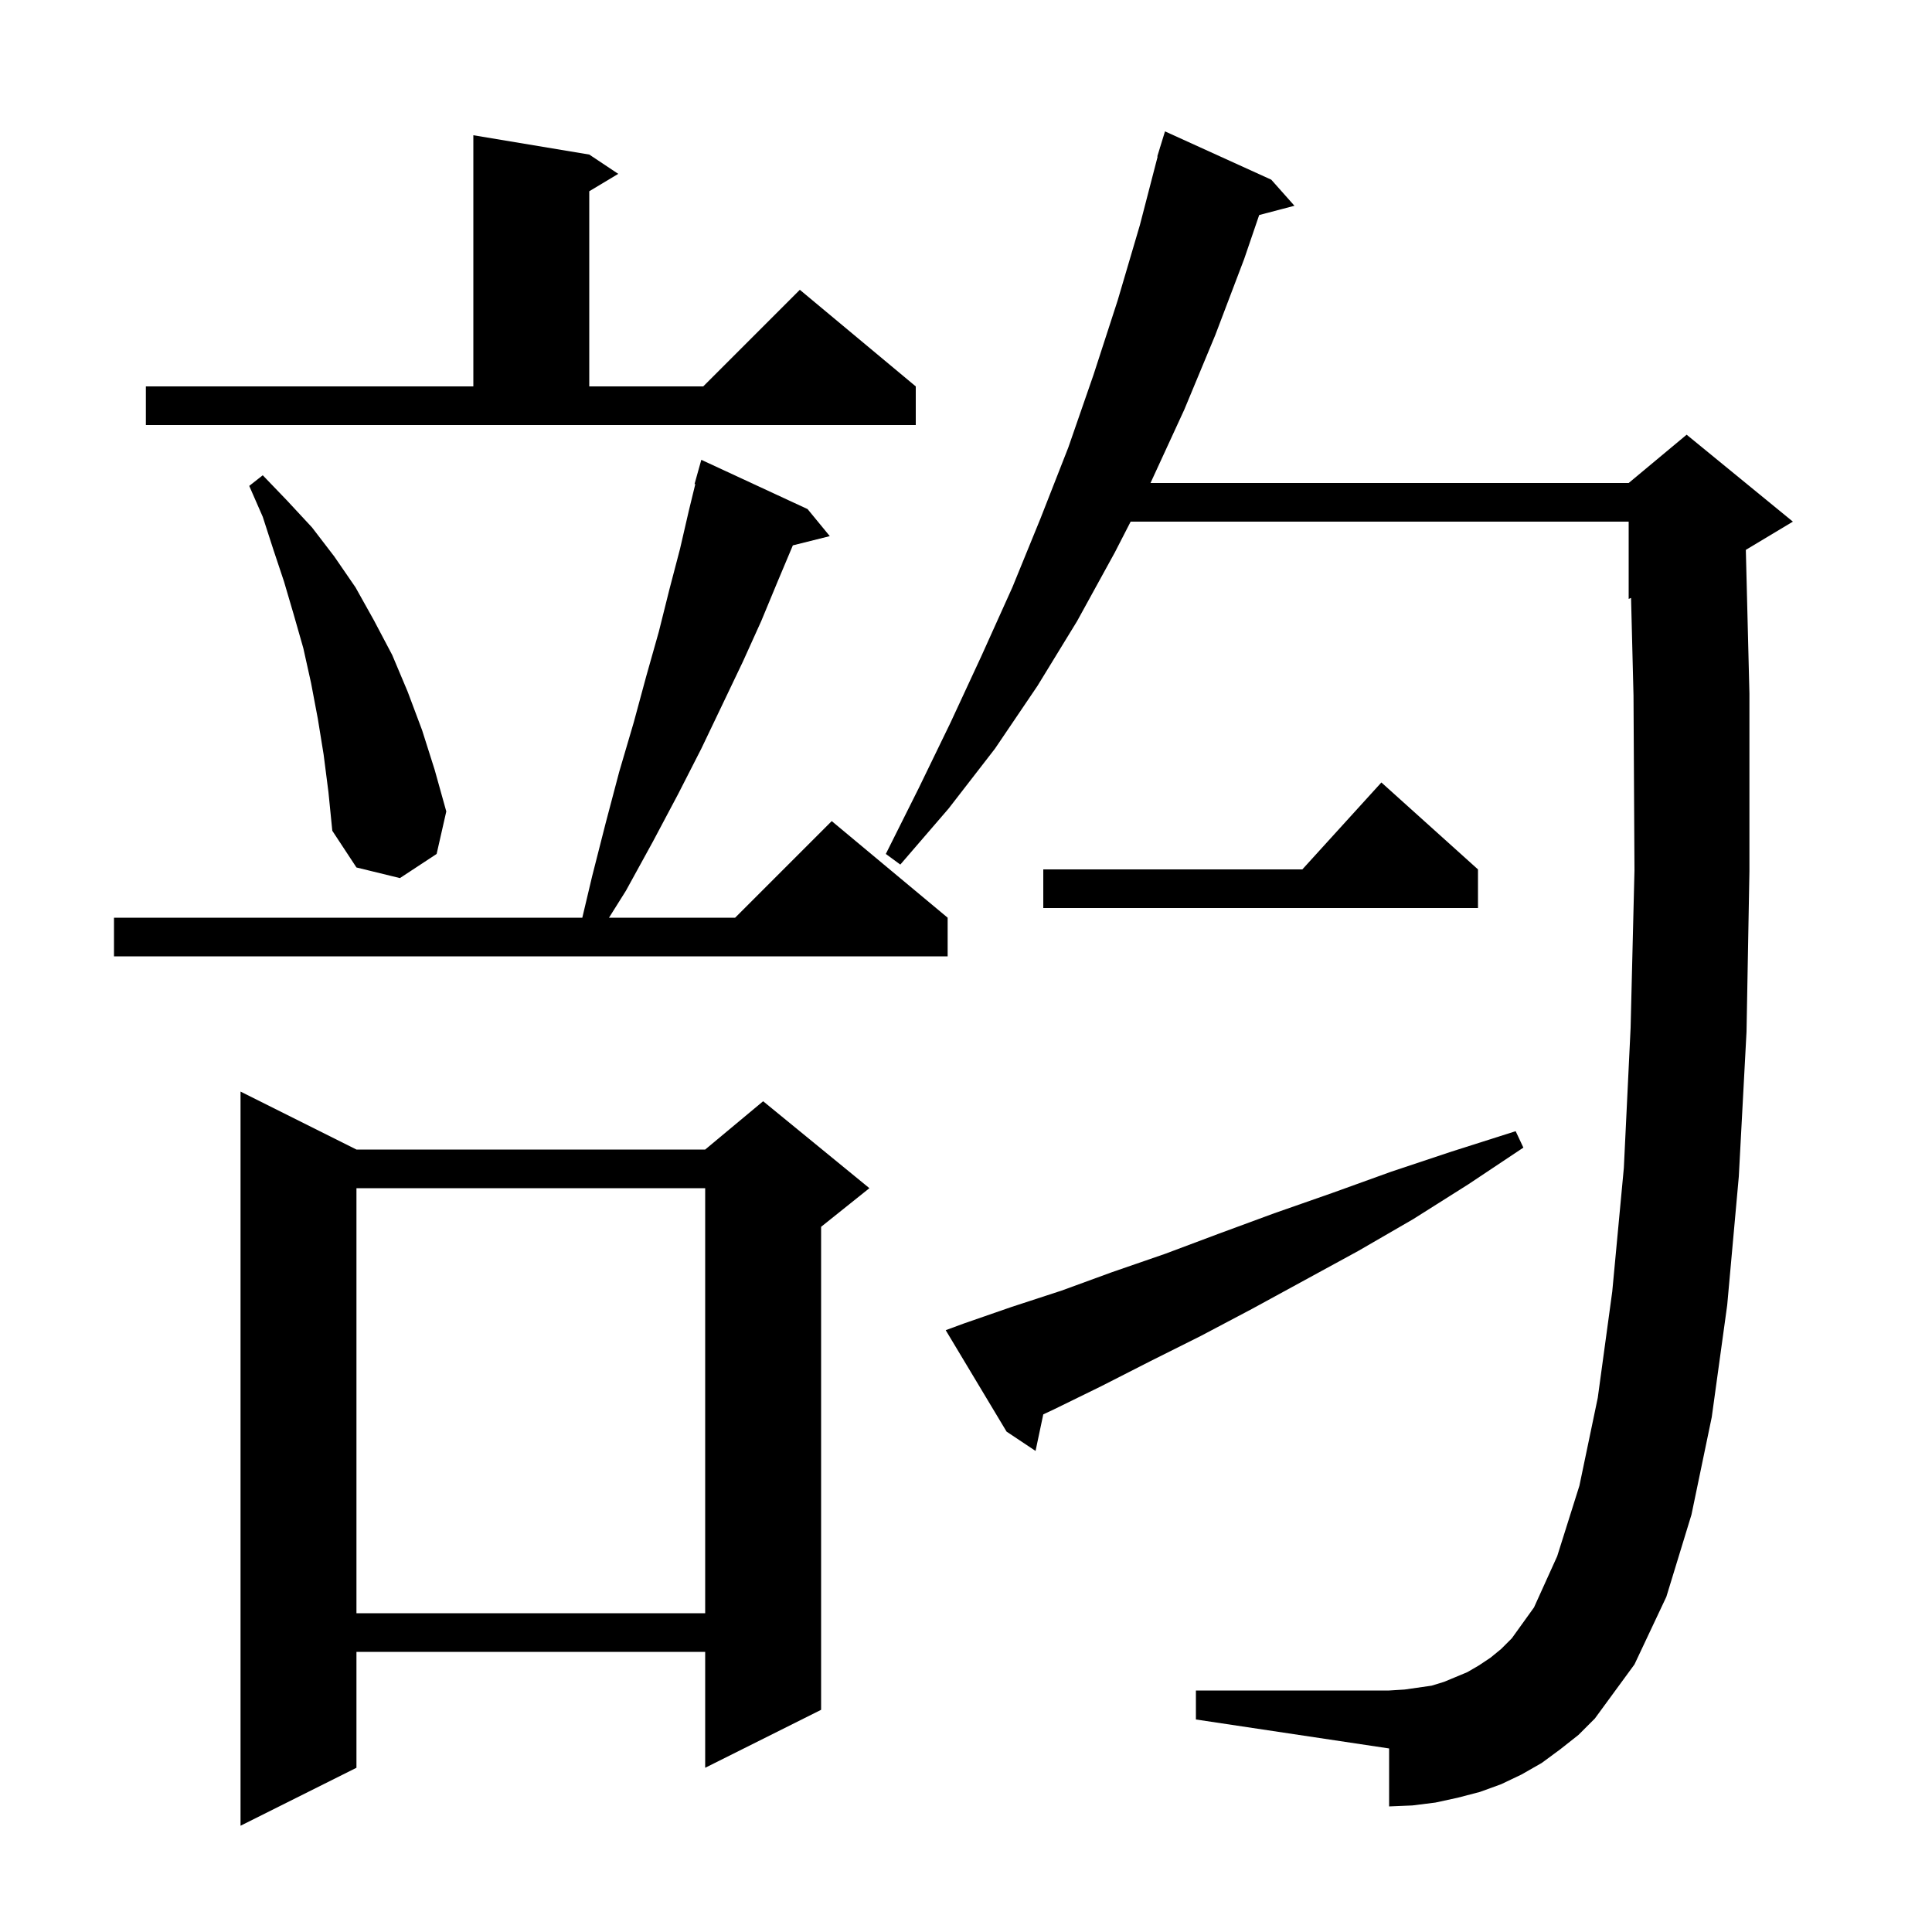 <svg xmlns="http://www.w3.org/2000/svg" xmlns:xlink="http://www.w3.org/1999/xlink" version="1.1" baseProfile="full" viewBox="0 0 200 200" width="200" height="200">
<g fill="black">
<path d="M 36.9 119.0 L 73.0 119.0 L 79.0 114.0 L 90.0 123.0 L 85.0 127.0 L 85.0 177.0 L 73.0 183.0 L 73.0 171.0 L 36.9 171.0 L 36.9 183.0 L 24.9 189.0 L 24.9 113.0 Z M 161.5 181.1 L 159.6 182.5 L 157.5 183.7 L 155.4 184.7 L 153.2 185.5 L 150.9 186.1 L 148.6 186.6 L 146.2 186.9 L 143.8 187.0 L 143.8 181.0 L 123.8 178.0 L 123.8 175.0 L 143.8 175.0 L 145.4 174.9 L 148.2 174.5 L 149.5 174.1 L 151.9 173.1 L 153.1 172.4 L 154.3 171.6 L 155.4 170.7 L 156.5 169.6 L 158.8 166.4 L 161.2 161.1 L 163.5 153.8 L 165.4 144.7 L 166.9 133.7 L 168.1 120.9 L 168.8 106.4 L 169.2 90.1 L 169.1 72.0 L 168.846 61.897 L 168.6 62.0 L 168.6 54.0 L 117.044 54.0 L 115.4 57.2 L 111.5 64.3 L 107.4 71.0 L 103.0 77.5 L 98.2 83.7 L 93.2 89.5 L 91.7 88.4 L 95.1 81.6 L 98.4 74.8 L 101.6 67.9 L 104.8 60.8 L 107.7 53.7 L 110.6 46.3 L 113.2 38.8 L 115.7 31.1 L 118.0 23.3 L 119.839 16.208 L 119.8 16.2 L 120.059 15.359 L 120.1 15.2 L 120.107 15.202 L 120.6 13.6 L 131.6 18.6 L 134.0 21.3 L 130.35 22.261 L 128.8 26.8 L 125.8 34.7 L 122.6 42.4 L 119.1 50.0 L 168.6 50.0 L 174.6 45.0 L 185.6 54.0 L 180.728 56.923 L 181.1 71.8 L 181.1 90.2 L 180.8 106.8 L 180.0 121.8 L 178.8 135.1 L 177.2 146.7 L 175.1 156.8 L 172.5 165.3 L 169.2 172.3 L 165.1 177.9 L 163.4 179.6 Z M 36.9 123.0 L 36.9 167.0 L 73.0 167.0 L 73.0 123.0 Z M 99.8 137.0 L 104.7 135.3 L 109.9 133.6 L 115.1 131.7 L 120.6 129.8 L 126.2 127.7 L 131.9 125.6 L 137.9 123.5 L 144.0 121.3 L 150.3 119.2 L 156.9 117.1 L 157.7 118.8 L 152.0 122.6 L 146.3 126.2 L 140.6 129.5 L 129.6 135.5 L 124.3 138.3 L 119.1 140.9 L 114.0 143.5 L 109.1 145.9 L 107.999 146.417 L 107.2 150.2 L 104.2 148.2 L 97.9 137.7 Z M 83.6 52.7 L 85.9 55.5 L 82.076 56.456 L 80.5 60.2 L 78.8 64.3 L 76.9 68.5 L 74.8 72.9 L 72.6 77.5 L 70.2 82.2 L 67.6 87.1 L 64.8 92.2 L 63.043 95.0 L 76.1 95.0 L 86.1 85.0 L 98.1 95.0 L 98.1 99.0 L 11.8 99.0 L 11.8 95.0 L 60.28 95.0 L 61.3 90.7 L 62.7 85.2 L 64.1 79.9 L 65.6 74.8 L 66.9 70.0 L 68.2 65.4 L 69.3 61.0 L 70.4 56.8 L 71.3 52.9 L 71.977 50.117 L 71.9 50.1 L 72.6 47.6 Z M 153.0 90.0 L 153.0 94.0 L 108.0 94.0 L 108.0 90.0 L 134.818 90.0 L 143.0 81.0 Z M 33.5 78.1 L 32.9 74.4 L 32.2 70.7 L 31.4 67.1 L 30.4 63.6 L 29.4 60.2 L 28.3 56.9 L 27.2 53.5 L 25.8 50.3 L 27.2 49.2 L 29.7 51.8 L 32.3 54.6 L 34.6 57.6 L 36.8 60.8 L 38.7 64.2 L 40.6 67.8 L 42.2 71.6 L 43.7 75.6 L 45.0 79.7 L 46.2 84.0 L 45.2 88.4 L 41.4 90.9 L 36.9 89.8 L 34.4 86.0 L 34.0 82.0 Z M 15.1 40.0 L 49.0 40.0 L 49.0 14.0 L 61.0 16.0 L 64.0 18.0 L 61.0 19.8 L 61.0 40.0 L 72.8 40.0 L 82.8 30.0 L 94.8 40.0 L 94.8 44.0 L 15.1 44.0 Z " />
</g>
</svg>
